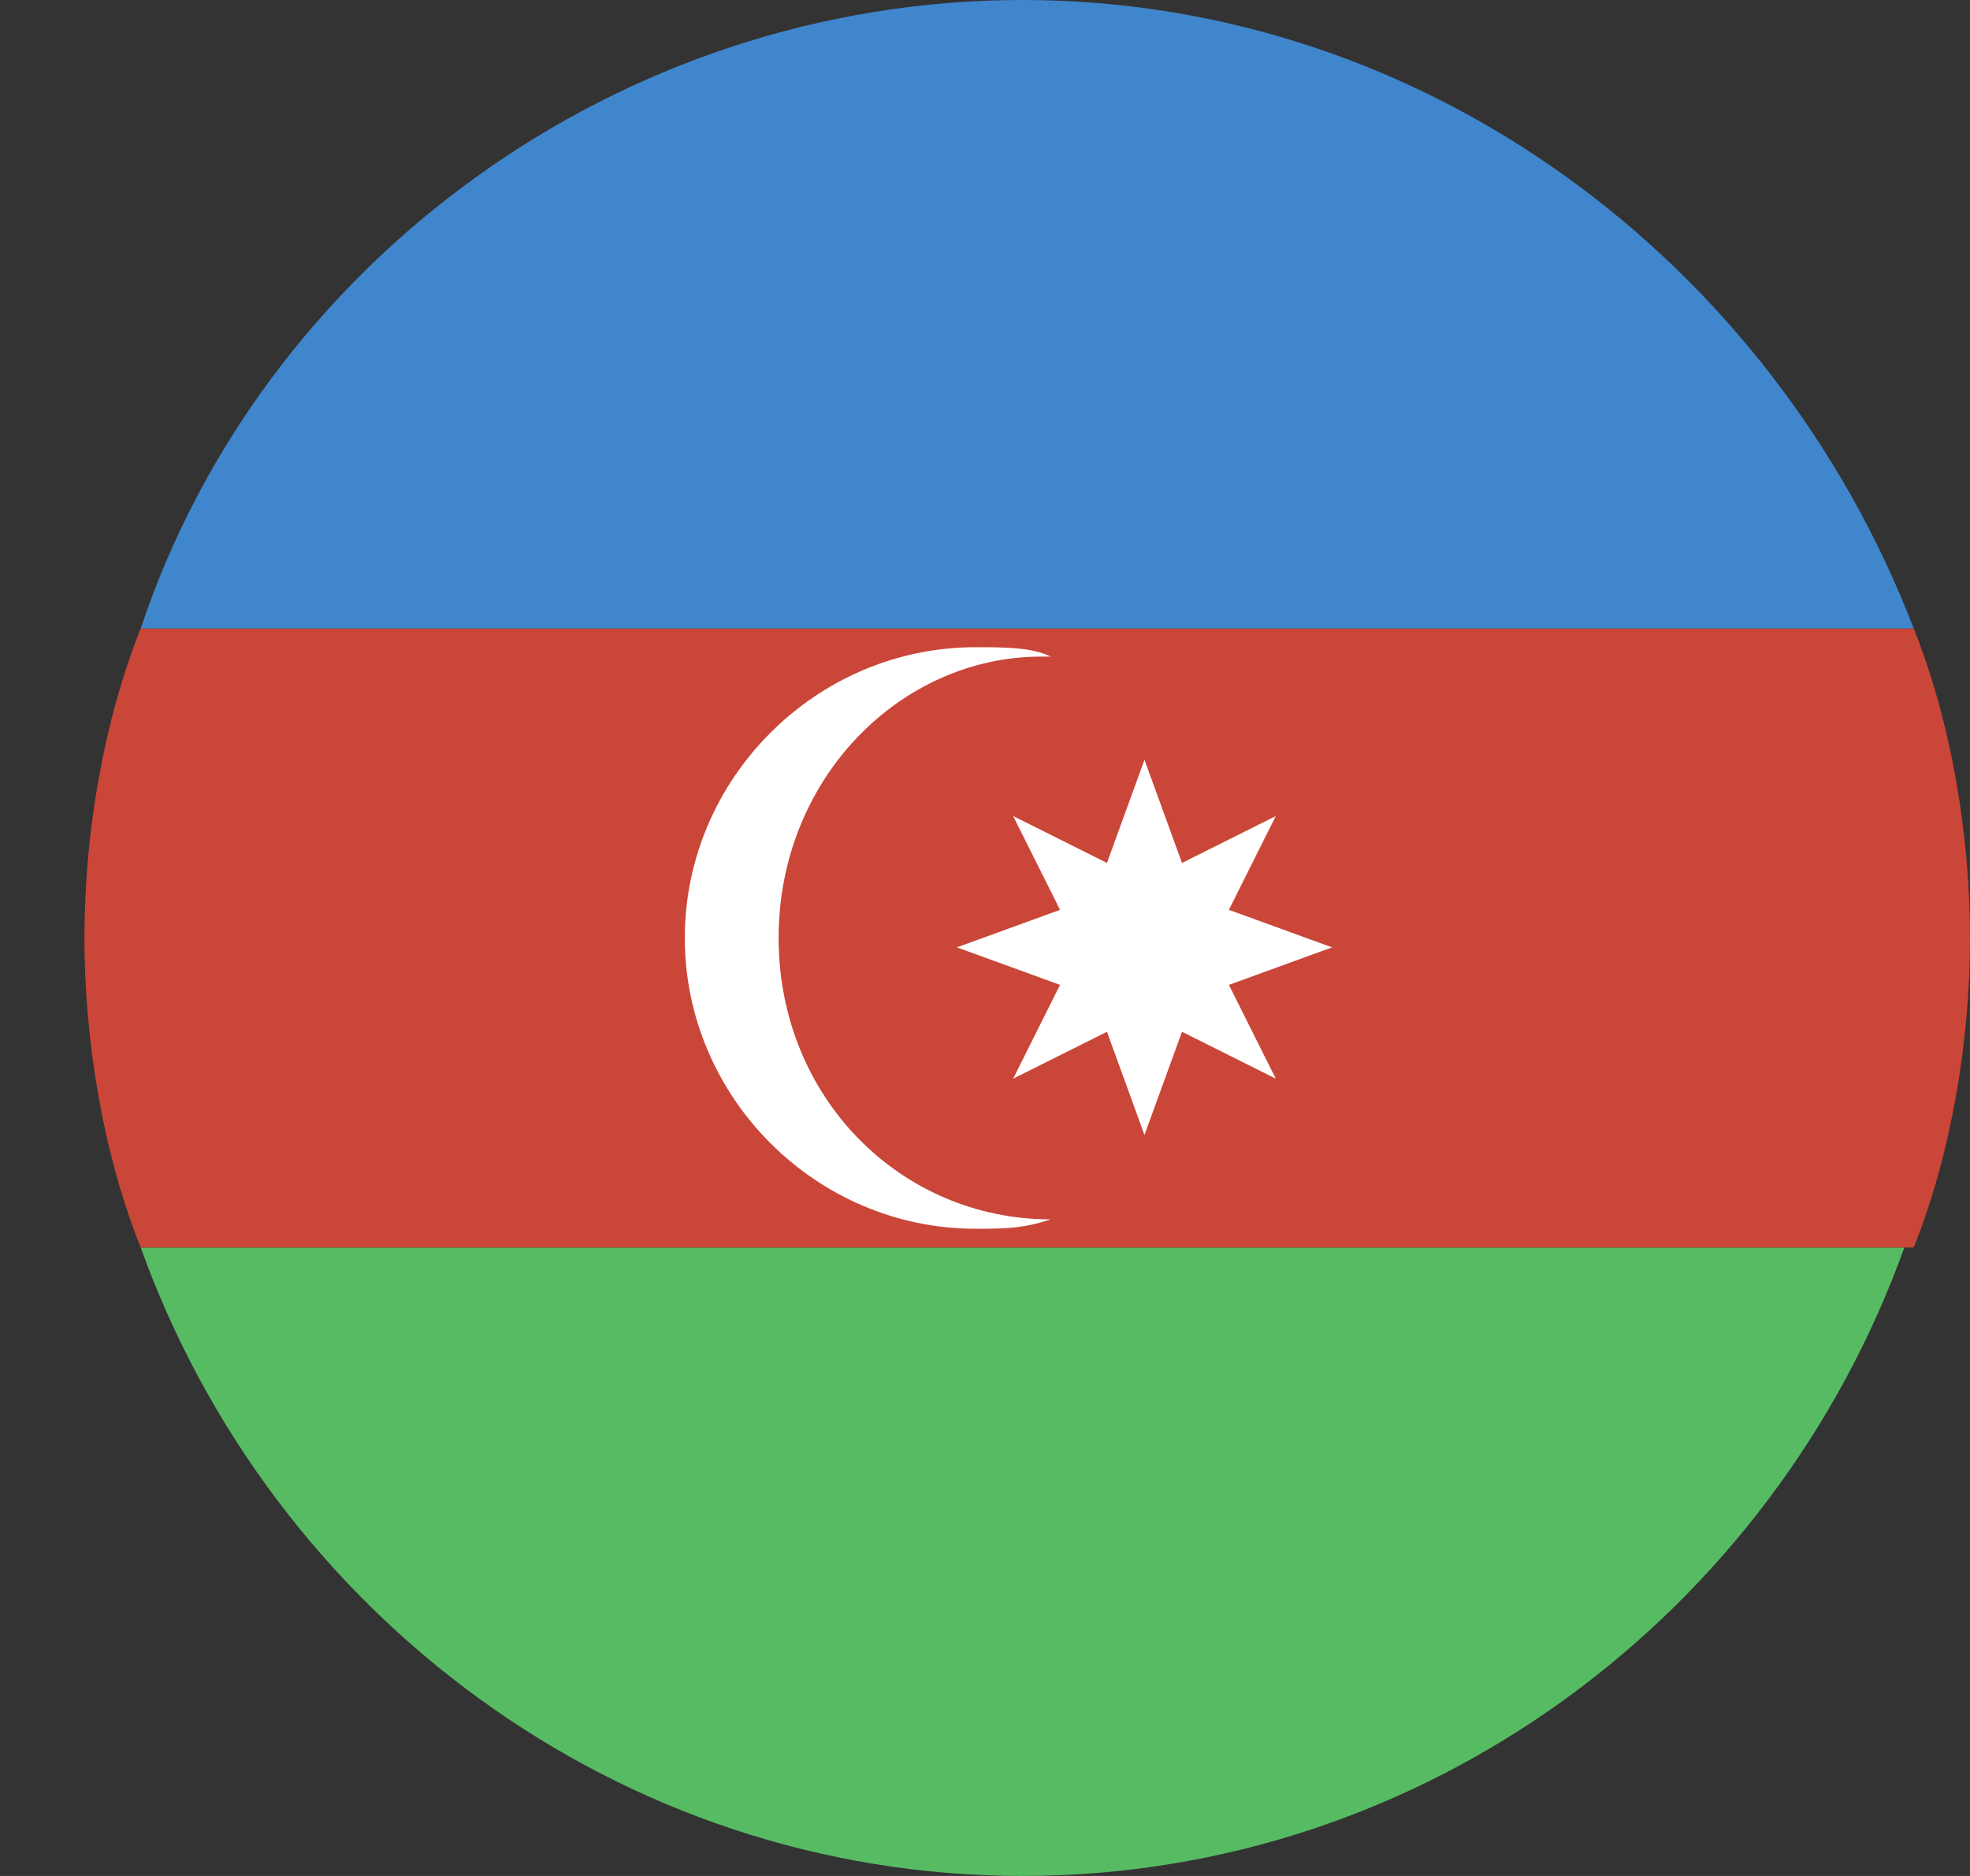 <?xml version="1.0" encoding="utf-8"?>
<!-- Generator: Adobe Illustrator 27.4.1, SVG Export Plug-In . SVG Version: 6.00 Build 0)  -->
<svg version="1.2" baseProfile="tiny" id="Layer_1" xmlns="http://www.w3.org/2000/svg" xmlns:xlink="http://www.w3.org/1999/xlink"
	 x="0px" y="0px" viewBox="0 0 21 20" overflow="visible" xml:space="preserve">
<rect x="0" y="0" width="21" height="20" fill="#333333" stroke="none"/>
<g id="Page-1">
	<g id="circle_azerbaijan">
		<path id="Rectangle-3-copy-2" fill-rule="evenodd" fill="#57BB63" d="M20.3,13.3H1.5c1.4,3.9,5.1,6.7,9.4,6.7S18.9,17.2,20.3,13.3
			L20.3,13.3z"/>
		<path id="Rectangle-3-copy-3_00000042012176573503943550000018036183765836982204_" fill-rule="evenodd" fill="#CA4638" d="
			M1.5,13.3h18.9c0.4-1,0.6-2.2,0.6-3.3s-0.2-2.3-0.6-3.3H1.5c-0.4,1-0.6,2.2-0.6,3.3S1.1,12.3,1.5,13.3L1.5,13.3z"/>
		<path id="Rectangle-3" fill-rule="evenodd" fill="#4086CD" d="M1.5,6.7h18.9C18.9,2.8,15.2,0,10.9,0S2.8,2.8,1.5,6.7L1.5,6.7z"/>
		<path id="Oval-8" fill-rule="evenodd" fill="#FFFFFF" d="M11.2,13c-0.3,0.1-0.5,0.1-0.8,0.1c-1.7,0-3.1-1.4-3.1-3.1
			s1.4-3.1,3.1-3.1c0.3,0,0.6,0,0.8,0.1c0,0-0.1,0-0.1,0c-1.5,0-2.8,1.3-2.8,3S9.6,13,11.2,13C11.1,13,11.2,13,11.2,13
			C11.2,13,11.2,13,11.2,13z M13.6,11.5l-1-0.5l-0.4,1.1L11.8,11l-1,0.5l0.5-1l-1.1-0.4l1.1-0.4l-0.5-1l1,0.5l0.4-1.1l0.4,1.1l1-0.5
			l-0.5,1l1.1,0.4l-1.1,0.4L13.6,11.5z"/>
	</g>
</g>
</svg>
